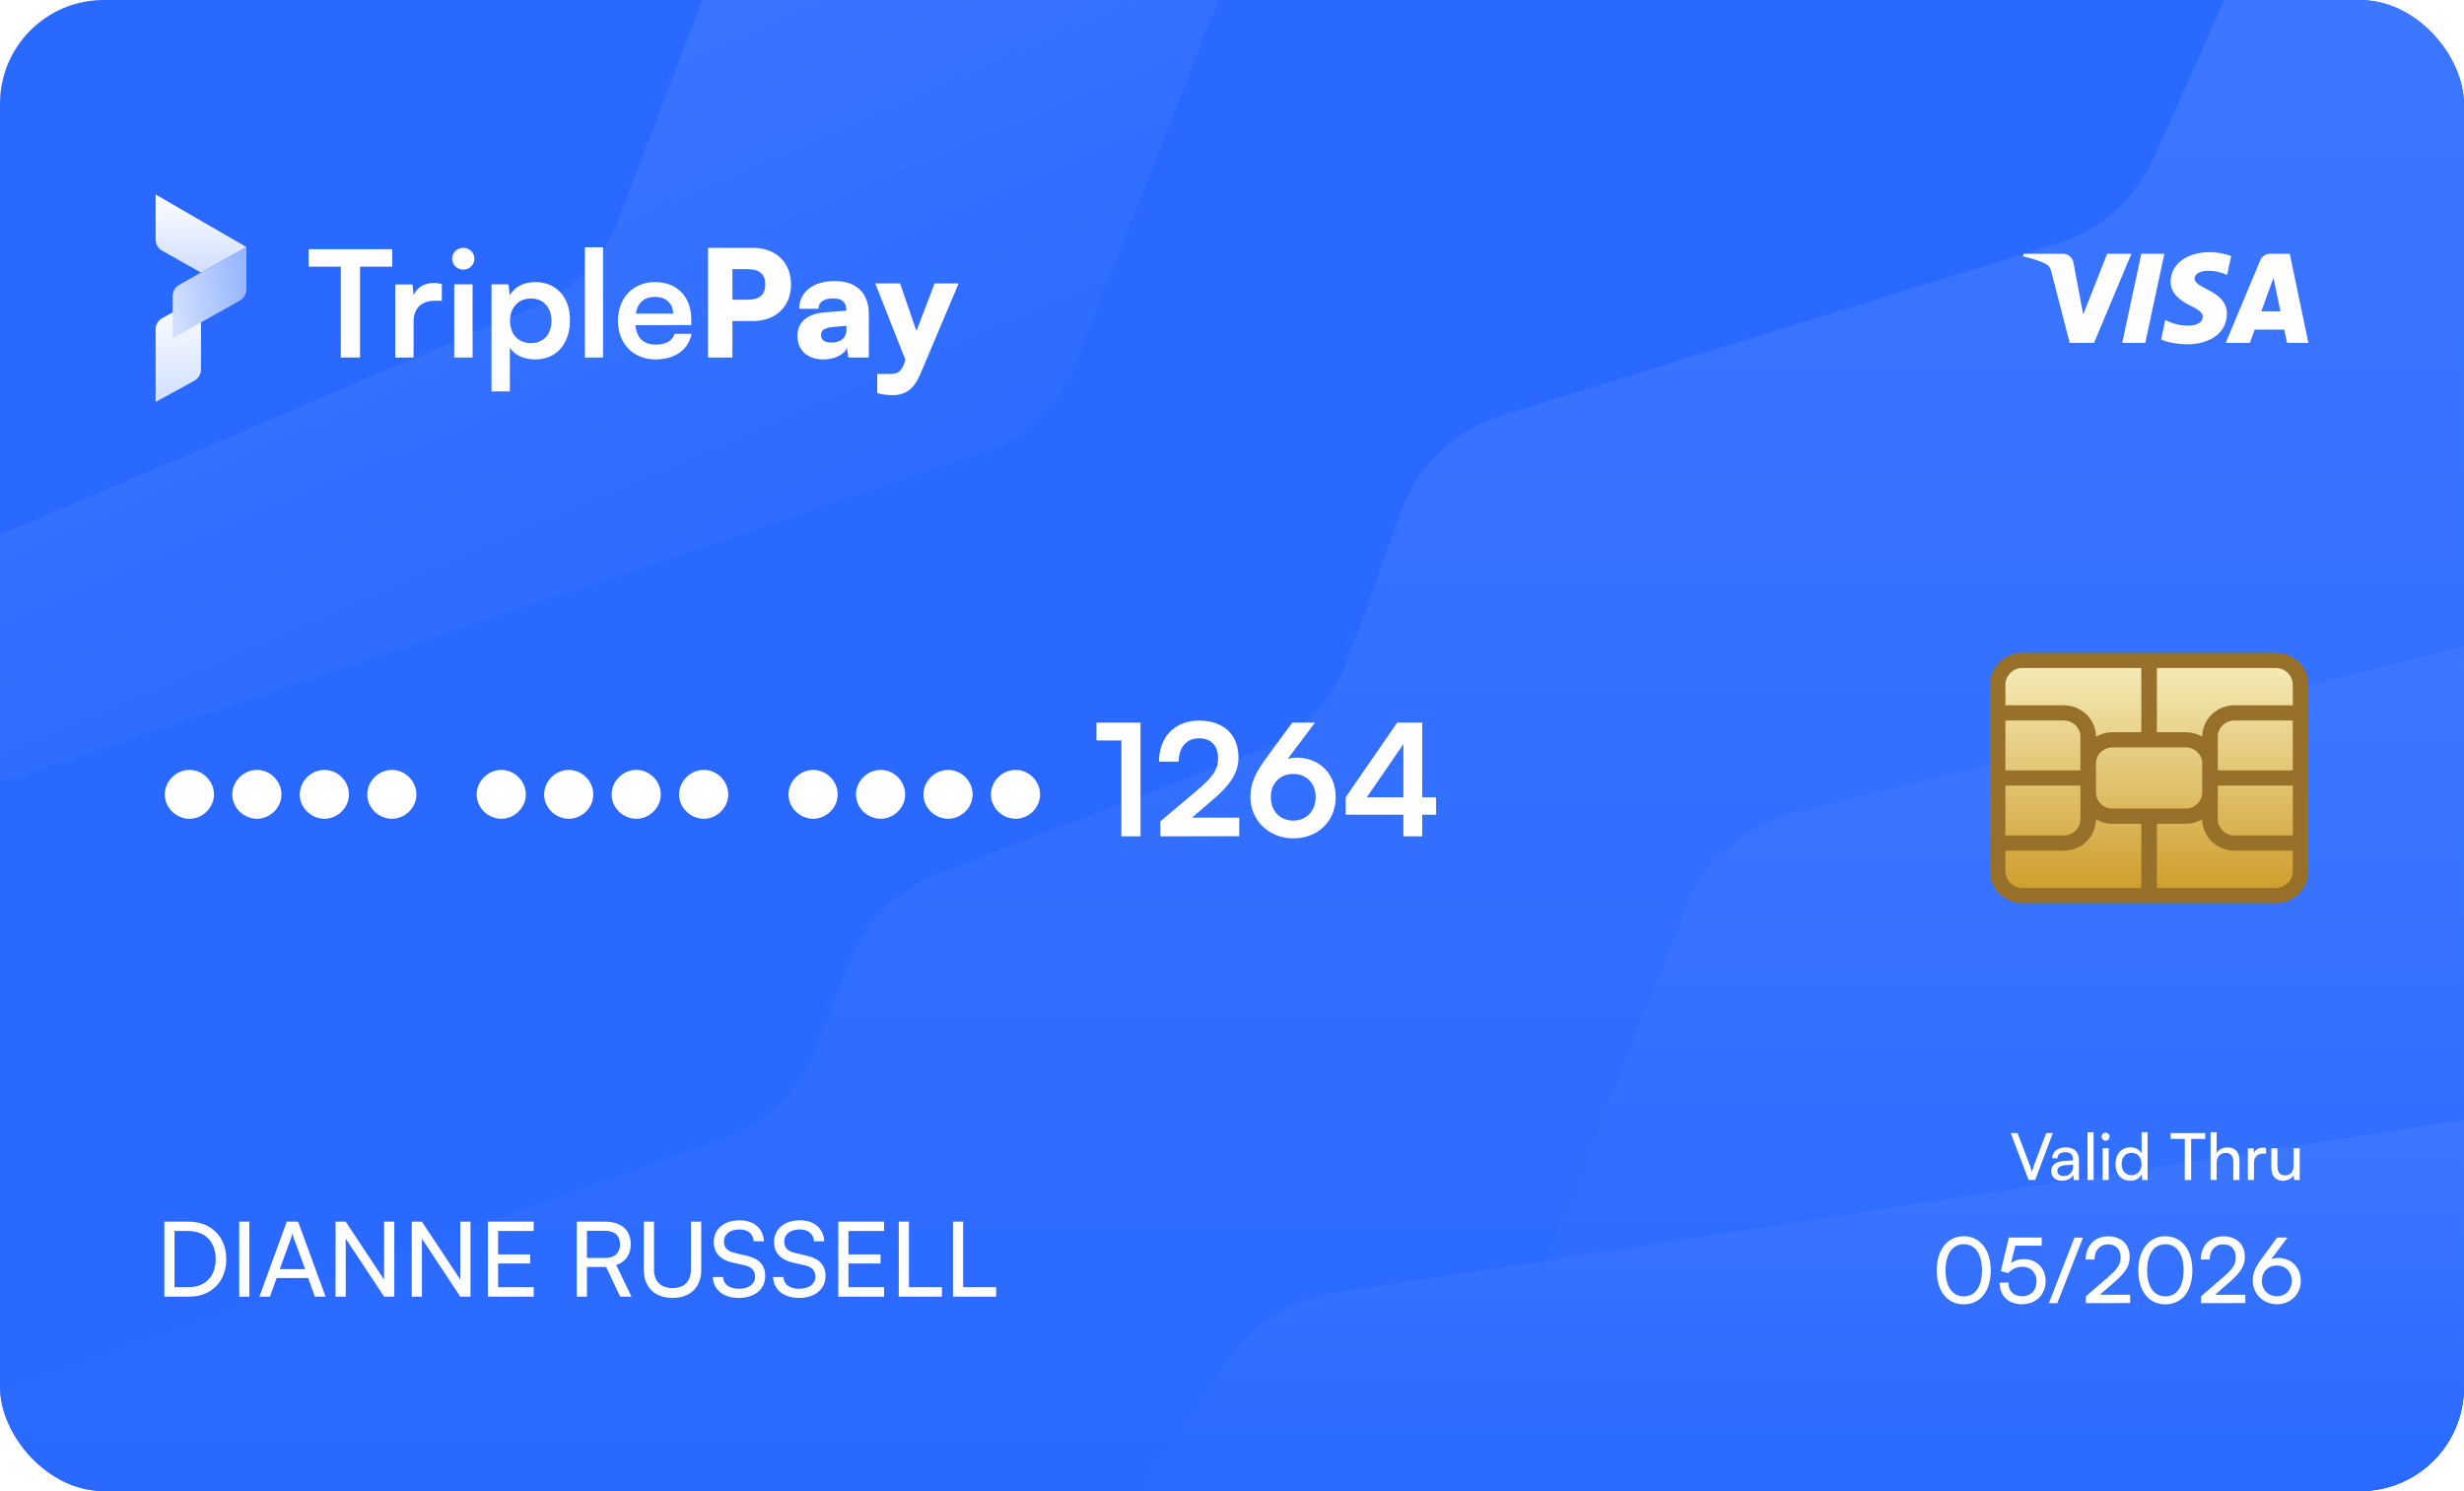 <svg width="380" height="230" viewBox="0 0 380 230" fill="none" xmlns="http://www.w3.org/2000/svg">
<g clip-path="url(#clip0_0_324)">
<rect width="380" height="230" rx="16" fill="#2969FF"/>
<g filter="url(#filter0_d_0_324)">
<path d="M95.386 33.854L108.403 -0.227H188L165.85 56.09C163.254 62.69 157.873 67.804 151.149 70.059L0 120.773V82.516L82.384 47.365C88.371 44.811 93.064 39.935 95.386 33.854Z" fill="url(#paint0_linear_0_324)"/>
</g>
<g filter="url(#filter1_d_0_324)">
<path d="M332.179 24.362L343.583 -1.227H380V230.773H0V214.823L111.388 175.742C118.064 173.4 123.366 168.231 125.878 161.617L130.777 148.721C133.199 142.343 138.222 137.297 144.589 134.845L193.986 115.825C200.503 113.316 205.603 108.092 207.957 101.518L216.042 78.936C218.586 71.829 224.326 66.334 231.536 64.1L317.358 37.517C323.963 35.471 329.364 30.677 332.179 24.362Z" fill="url(#paint1_linear_0_324)"/>
</g>
<g filter="url(#filter2_d_0_324)">
<path d="M276.534 125.434L380 99.773V230.773H224L259.998 139.89C262.852 132.684 269.011 127.3 276.534 125.434Z" fill="url(#paint2_linear_0_324)"/>
</g>
<g filter="url(#filter3_d_0_324)">
<path d="M205.642 199.454L380 172.773V230.773H175L189.462 209.628C193.214 204.143 199.072 200.459 205.642 199.454Z" fill="url(#paint3_linear_0_324)"/>
</g>
<path d="M29.962 58.729L24 62V50.811C24 50.081 24.398 49.408 25.038 49.057L31 45.787V56.976C31 57.706 30.602 58.378 29.962 58.729Z" fill="url(#paint4_linear_0_324)"/>
<path d="M24 30V36.937C24 37.66 24.39 38.326 25.019 38.68L31 42.045L38 38.107L24 30Z" fill="url(#paint5_linear_0_324)"/>
<path d="M26.625 52.187V45.676C26.625 44.954 27.015 44.287 27.644 43.933L31 42.045L38 38.107V44.617C38 45.34 37.61 46.006 36.981 46.36L26.625 52.187Z" fill="url(#paint6_linear_0_324)"/>
<path d="M47.599 41.132V38.434H60.486V41.132H55.526V55.143H52.559V41.132H47.599Z" fill="white"/>
<path d="M68.14 43.806V46.389H67.097C65.058 46.389 63.783 47.463 63.783 49.657V55.143H60.955V43.874H63.621L63.783 45.52C64.27 44.4 65.359 43.646 66.889 43.646C67.283 43.646 67.677 43.691 68.14 43.806Z" fill="white"/>
<path d="M71.468 41.589C70.495 41.589 69.73 40.834 69.73 39.897C69.73 38.96 70.495 38.229 71.468 38.229C72.395 38.229 73.16 38.96 73.16 39.897C73.16 40.834 72.395 41.589 71.468 41.589ZM70.054 55.143V43.852H72.882V55.143H70.054Z" fill="white"/>
<path d="M75.803 60.377V43.852H78.423L78.608 45.566C79.303 44.263 80.81 43.509 82.548 43.509C85.77 43.509 87.902 45.817 87.902 49.36C87.902 52.88 85.955 55.44 82.548 55.44C80.833 55.44 79.35 54.777 78.631 53.634V60.377H75.803ZM78.654 49.497C78.654 51.532 79.929 52.926 81.876 52.926C83.869 52.926 85.051 51.509 85.051 49.497C85.051 47.486 83.869 46.046 81.876 46.046C79.929 46.046 78.654 47.463 78.654 49.497Z" fill="white"/>
<path d="M93.004 55.143H90.2V38.137H93.004V55.143Z" fill="white"/>
<path d="M101.093 55.44C97.686 55.44 95.299 52.994 95.299 49.497C95.299 45.954 97.639 43.509 101 43.509C104.431 43.509 106.609 45.772 106.609 49.291V50.137L97.987 50.16C98.196 52.149 99.262 53.154 101.139 53.154C102.692 53.154 103.712 52.56 104.036 51.486H106.656C106.169 53.954 104.083 55.44 101.093 55.44ZM101.023 45.794C99.355 45.794 98.335 46.686 98.057 48.377H103.805C103.805 46.823 102.715 45.794 101.023 45.794Z" fill="white"/>
<path d="M116.15 49.52H112.952V55.143H109.197V38.229H116.15C119.65 38.229 121.991 40.492 121.991 43.874C121.991 47.257 119.65 49.52 116.15 49.52ZM115.316 41.52H112.952V46.229H115.316C117.123 46.229 118.027 45.452 118.027 43.874C118.027 42.297 117.123 41.52 115.316 41.52Z" fill="white"/>
<path d="M126.969 55.44C124.512 55.44 122.982 54.023 122.982 51.783C122.982 49.68 124.489 48.377 127.27 48.172L130.515 47.92V47.737C130.515 46.617 129.819 46.023 128.545 46.023C127.038 46.023 126.227 46.594 126.227 47.623H123.26C123.26 45.04 125.416 43.349 128.73 43.349C132.091 43.349 133.991 45.2 133.991 48.469V55.143H130.839L130.607 53.634C130.237 54.686 128.707 55.44 126.969 55.44ZM128.22 52.834C129.588 52.834 130.538 52.172 130.538 50.869V50.252L128.73 50.411C127.177 50.549 126.621 50.892 126.621 51.623C126.621 52.446 127.131 52.834 128.22 52.834Z" fill="white"/>
<path d="M135.285 60.629V57.68H137.255C138.46 57.68 138.97 57.314 139.434 56.08L139.642 55.532L134.983 43.714H138.808L141.334 51.051L144.139 43.714H147.847L141.96 57.634C140.986 59.966 139.688 60.949 137.649 60.949C136.791 60.949 135.98 60.834 135.285 60.629Z" fill="white"/>
<g clip-path="url(#clip1_0_324)">
<path d="M328.707 39.144L322.947 52.888H319.188L316.355 41.921C316.181 41.244 316.032 40.998 315.509 40.711C314.653 40.248 313.244 39.814 312 39.543L312.087 39.144H318.135C318.907 39.144 319.6 39.659 319.775 40.546L321.272 48.5L324.971 39.144L328.707 39.144ZM343.432 48.399C343.448 44.773 338.415 44.576 338.451 42.954C338.461 42.459 338.93 41.935 339.958 41.803C340.468 41.735 341.873 41.685 343.464 42.416L344.088 39.503C343.232 39.192 342.131 38.894 340.763 38.894C337.249 38.894 334.775 40.763 334.754 43.438C334.731 45.415 336.519 46.519 337.868 47.178C339.253 47.851 339.716 48.282 339.711 48.886C339.702 49.809 338.606 50.212 337.584 50.23C335.796 50.258 334.759 49.747 333.931 49.361L333.287 52.374C334.116 52.755 335.652 53.086 337.242 53.105C340.977 53.105 343.42 51.256 343.432 48.399ZM352.711 52.888H356L353.13 39.144H350.094C349.412 39.144 348.836 39.542 348.58 40.152L343.248 52.888H346.98L347.721 50.835H352.283L352.711 52.888ZM348.744 48.018L350.616 42.858L351.693 48.018H348.744ZM333.787 39.144L330.846 52.888H327.29L330.232 39.144H333.787Z" fill="white"/>
</g>
<path d="M29.232 126.288C27.168 126.288 25.416 124.584 25.416 122.544C25.416 120.48 27.168 118.752 29.232 118.752C31.296 118.752 33 120.504 33 122.544C33 124.584 31.248 126.288 29.232 126.288ZM39.638 126.288C37.574 126.288 35.822 124.584 35.822 122.544C35.822 120.48 37.574 118.752 39.638 118.752C41.702 118.752 43.406 120.504 43.406 122.544C43.406 124.584 41.654 126.288 39.638 126.288ZM50.044 126.288C47.98 126.288 46.228 124.584 46.228 122.544C46.228 120.48 47.98 118.752 50.044 118.752C52.108 118.752 53.812 120.504 53.812 122.544C53.812 124.584 52.06 126.288 50.044 126.288ZM60.451 126.288C58.387 126.288 56.635 124.584 56.635 122.544C56.635 120.48 58.387 118.752 60.451 118.752C62.515 118.752 64.219 120.504 64.219 122.544C64.219 124.584 62.467 126.288 60.451 126.288ZM77.326 126.288C75.262 126.288 73.51 124.584 73.51 122.544C73.51 120.48 75.262 118.752 77.326 118.752C79.39 118.752 81.094 120.504 81.094 122.544C81.094 124.584 79.342 126.288 77.326 126.288ZM87.732 126.288C85.668 126.288 83.916 124.584 83.916 122.544C83.916 120.48 85.668 118.752 87.732 118.752C89.796 118.752 91.5 120.504 91.5 122.544C91.5 124.584 89.748 126.288 87.732 126.288ZM98.138 126.288C96.074 126.288 94.322 124.584 94.322 122.544C94.322 120.48 96.074 118.752 98.138 118.752C100.202 118.752 101.906 120.504 101.906 122.544C101.906 124.584 100.154 126.288 98.138 126.288ZM108.545 126.288C106.48 126.288 104.729 124.584 104.729 122.544C104.729 120.48 106.48 118.752 108.545 118.752C110.609 118.752 112.313 120.504 112.313 122.544C112.313 124.584 110.561 126.288 108.545 126.288ZM125.42 126.288C123.355 126.288 121.604 124.584 121.604 122.544C121.604 120.48 123.355 118.752 125.42 118.752C127.484 118.752 129.188 120.504 129.188 122.544C129.188 124.584 127.436 126.288 125.42 126.288ZM135.826 126.288C133.762 126.288 132.01 124.584 132.01 122.544C132.01 120.48 133.762 118.752 135.826 118.752C137.89 118.752 139.594 120.504 139.594 122.544C139.594 124.584 137.842 126.288 135.826 126.288ZM146.232 126.288C144.168 126.288 142.416 124.584 142.416 122.544C142.416 120.48 144.168 118.752 146.232 118.752C148.296 118.752 150 120.504 150 122.544C150 124.584 148.248 126.288 146.232 126.288ZM156.638 126.288C154.574 126.288 152.822 124.584 152.822 122.544C152.822 120.48 154.574 118.752 156.638 118.752C158.702 118.752 160.406 120.504 160.406 122.544C160.406 124.584 158.654 126.288 156.638 126.288ZM172.937 114.216H169.097V111.456H175.889V129H172.937V114.216ZM191.116 128.976L178.948 129V126.696L184.684 121.848C187.06 119.832 187.852 118.68 187.852 117C187.852 115.008 186.772 113.88 184.924 113.88C183.004 113.88 181.804 115.224 181.78 117.48H178.732C178.756 113.64 181.204 111.144 184.924 111.144C188.668 111.144 190.996 113.28 190.996 116.832C190.996 119.28 189.652 121.128 186.988 123.408L183.82 126.12H191.116V128.976ZM195.505 116.616L199.297 111.456H202.801L198.601 117.048C199.033 116.928 199.489 116.856 199.921 116.856C203.545 116.856 205.993 119.4 205.993 122.952C205.993 126.696 203.209 129.312 199.465 129.312C195.673 129.312 192.841 126.528 192.841 122.928C192.841 120.816 193.537 119.28 195.505 116.616ZM195.985 122.952C195.985 125.088 197.401 126.576 199.465 126.576C201.457 126.576 202.897 125.088 202.897 122.952C202.897 120.84 201.481 119.376 199.465 119.376C197.377 119.376 195.985 120.84 195.985 122.952ZM221.475 125.664H219.339V129H216.435V125.664H207.531V122.976L215.475 111.456H219.339V122.976H221.475V125.664ZM210.795 122.976H216.435V114.768L210.795 122.976Z" fill="white"/>
<g clip-path="url(#clip2_0_324)">
<path d="M350.924 138.094H311.951C309.836 138.094 308.122 136.423 308.122 134.362V105.638C308.122 103.577 309.836 101.906 311.951 101.906H350.924C353.038 101.906 354.753 103.577 354.753 105.638V134.362C354.753 136.423 353.038 138.094 350.924 138.094Z" fill="url(#paint7_linear_0_324)"/>
<path fill-rule="evenodd" clip-rule="evenodd" d="M350.962 100.688C353.74 100.688 356 102.892 356 105.601V134.399C356 137.108 353.74 139.312 350.962 139.312H311.912C309.135 139.312 306.874 137.108 306.874 134.399V105.601C306.874 102.892 309.134 100.688 311.912 100.688H350.962ZM353.596 121.172H342.032V126.361C342.032 127.744 343.186 128.87 344.604 128.87H353.596V121.172ZM353.596 118.828H342.031V113.639C342.031 112.256 343.185 111.13 344.604 111.13H353.596V118.828ZM353.596 108.786H344.604C341.865 108.786 339.636 110.956 339.628 113.626C338.863 113.176 337.986 112.939 337.092 112.94H332.639V103.032H350.962C352.414 103.032 353.596 104.185 353.596 105.601V108.786ZM309.278 108.786V105.601C309.278 104.185 310.46 103.032 311.912 103.032H330.235V112.94H325.782C324.889 112.939 324.012 113.176 323.246 113.626C323.238 110.956 321.01 108.786 318.27 108.786H309.278ZM309.278 111.13V118.828H320.843V113.639C320.843 112.256 319.689 111.13 318.27 111.13H309.278ZM309.278 121.172V128.87H318.27C319.689 128.87 320.843 127.744 320.843 126.361V121.172H309.278ZM309.278 131.214V134.399C309.278 135.815 310.46 136.968 311.912 136.968H330.235V127.06H325.782C324.889 127.061 324.012 126.824 323.246 126.374C323.238 129.044 321.01 131.214 318.27 131.214H309.278ZM332.639 136.968H350.962C352.415 136.968 353.596 135.815 353.596 134.399V131.214H344.604C341.865 131.214 339.636 129.044 339.628 126.374C338.863 126.824 337.986 127.061 337.092 127.06H332.639V136.968ZM337.092 124.715C338.49 124.715 339.628 123.606 339.628 122.242V117.758C339.628 116.394 338.49 115.285 337.092 115.285H325.782C324.384 115.285 323.246 116.394 323.246 117.758V122.242C323.246 123.606 324.384 124.715 325.782 124.715H337.092Z" fill="url(#paint8_linear_0_324)"/>
</g>
<path d="M29.168 200H25.344V188.432H29.104C32.56 188.432 34.896 190.768 34.896 194.224C34.896 197.664 32.592 200 29.168 200ZM28.992 189.872H26.912V198.544H29.056C31.632 198.544 33.264 196.88 33.264 194.224C33.264 191.536 31.632 189.872 28.992 189.872ZM38.459 188.432V200H36.891V188.432H38.459ZM41.636 200H40.005L44.228 188.432H45.972L50.212 200H48.565L47.525 197.12H42.66L41.636 200ZM44.901 190.928L43.141 195.76H47.06L45.285 190.928C45.205 190.704 45.124 190.432 45.093 190.256C45.06 190.416 44.98 190.688 44.901 190.928ZM53.318 200H51.75V188.432H53.318L59.238 197.376V188.432H60.806V200H59.238L53.318 191.056V200ZM65.068 200H63.5V188.432H65.068L70.988 197.376V188.432H72.556V200H70.988L65.068 191.056V200ZM82.306 200H75.25V188.432H82.306V189.872H76.818V193.488H81.762V194.88H76.818V198.544H82.306V200ZM90.521 200H88.953V188.432H93.321C95.801 188.432 97.273 189.744 97.273 191.904C97.273 193.504 96.473 194.656 95.033 195.12L97.385 200H95.641L93.481 195.424H90.521V200ZM90.521 189.84V194.032H93.337C94.793 194.032 95.625 193.248 95.625 191.92C95.625 190.576 94.761 189.84 93.321 189.84H90.521ZM99.295 195.888V188.432H100.863V195.792C100.863 197.648 101.887 198.672 103.727 198.672C105.551 198.672 106.559 197.632 106.559 195.792V188.432H108.143V195.888C108.143 198.544 106.447 200.192 103.727 200.192C100.991 200.192 99.295 198.56 99.295 195.888ZM110.078 191.552C110.078 189.568 111.678 188.224 114.062 188.224C116.27 188.224 117.694 189.456 117.822 191.456H116.238C116.158 190.304 115.342 189.632 114.046 189.632C112.59 189.632 111.646 190.368 111.646 191.504C111.646 192.432 112.174 192.992 113.262 193.248L115.166 193.696C117.054 194.128 118.014 195.152 118.014 196.784C118.014 198.864 116.398 200.192 113.934 200.192C111.582 200.192 110.014 198.96 109.918 196.976H111.518C111.55 198.08 112.478 198.784 113.934 198.784C115.47 198.784 116.446 198.064 116.446 196.912C116.446 196 115.95 195.424 114.846 195.168L112.942 194.736C111.054 194.304 110.078 193.216 110.078 191.552ZM119.375 191.552C119.375 189.568 120.975 188.224 123.359 188.224C125.567 188.224 126.991 189.456 127.119 191.456H125.535C125.455 190.304 124.639 189.632 123.343 189.632C121.887 189.632 120.943 190.368 120.943 191.504C120.943 192.432 121.471 192.992 122.559 193.248L124.463 193.696C126.351 194.128 127.311 195.152 127.311 196.784C127.311 198.864 125.695 200.192 123.231 200.192C120.879 200.192 119.311 198.96 119.215 196.976H120.815C120.847 198.08 121.775 198.784 123.231 198.784C124.767 198.784 125.743 198.064 125.743 196.912C125.743 196 125.247 195.424 124.143 195.168L122.239 194.736C120.351 194.304 119.375 193.216 119.375 191.552ZM136.338 200H129.282V188.432H136.338V189.872H130.85V193.488H135.794V194.88H130.85V198.544H136.338V200ZM140.178 188.432V198.544H145.266V200H138.61V188.432H140.178ZM148.537 188.432V198.544H153.625V200H146.969V188.432H148.537Z" fill="white"/>
<path d="M312.85 182L310.1 174.77H311.15L312.91 179.39C313.07 179.8 313.21 180.21 313.36 180.75C313.53 180.18 313.7 179.7 313.82 179.38L315.57 174.77H316.59L313.87 182H312.85ZM318.008 182.12C316.958 182.12 316.338 181.53 316.338 180.64C316.338 179.74 317.008 179.18 318.158 179.09L319.698 178.97V178.83C319.698 178.01 319.208 177.72 318.548 177.72C317.758 177.72 317.308 178.07 317.308 178.66H316.488C316.488 177.64 317.328 176.97 318.588 176.97C319.798 176.97 320.618 177.61 320.618 178.93V182H319.818L319.718 181.21C319.468 181.77 318.798 182.12 318.008 182.12ZM318.278 181.39C319.168 181.39 319.708 180.81 319.708 179.89V179.63L318.458 179.73C317.628 179.81 317.288 180.13 317.288 180.61C317.288 181.13 317.668 181.39 318.278 181.39ZM322.88 182H321.94V174.64H322.88V182ZM324.724 175.95C324.384 175.95 324.104 175.67 324.104 175.33C324.104 174.98 324.384 174.71 324.724 174.71C325.064 174.71 325.344 174.98 325.344 175.33C325.344 175.67 325.064 175.95 324.724 175.95ZM324.264 182V177.11H325.204V182H324.264ZM328.529 182.12C327.109 182.12 326.249 181.06 326.249 179.57C326.249 178.07 327.119 176.97 328.569 176.97C329.319 176.97 329.949 177.3 330.279 177.9V174.64H331.209V182H330.369L330.289 181.11C329.969 181.78 329.309 182.12 328.529 182.12ZM328.719 181.27C329.679 181.27 330.269 180.56 330.269 179.54C330.269 178.54 329.679 177.82 328.719 177.82C327.759 177.82 327.199 178.54 327.199 179.54C327.199 180.55 327.759 181.27 328.719 181.27ZM334.759 175.67V174.77H340.089V175.67H337.919V182H336.939V175.67H334.759ZM341.854 181.99H340.914V174.64H341.854V177.86C342.164 177.33 342.754 176.97 343.514 176.97C344.764 176.97 345.364 177.76 345.364 179.01V182H344.424V179.22C344.424 178.23 343.954 177.83 343.254 177.83C342.344 177.83 341.854 178.49 341.854 179.33V181.99ZM349.466 177.07V177.93H349.046C348.156 177.93 347.606 178.47 347.606 179.41V182H346.666V177.12H347.546L347.606 177.86C347.806 177.35 348.296 177.01 348.966 177.01C349.136 177.01 349.276 177.03 349.466 177.07ZM353.728 177.11H354.658V182H353.818L353.718 181.26C353.438 181.77 352.788 182.12 352.068 182.12C350.928 182.12 350.288 181.35 350.288 180.15V177.11H351.228V179.84C351.228 180.89 351.678 181.29 352.398 181.29C353.258 181.29 353.728 180.74 353.728 179.69V177.11Z" fill="white"/>
<path d="M298.686 195.946C298.686 192.81 300.31 190.682 302.858 190.682C305.392 190.682 307.016 192.81 307.016 195.946C307.016 199.096 305.462 201.182 302.858 201.182C300.24 201.182 298.686 199.096 298.686 195.946ZM300.044 195.946C300.044 198.438 301.08 199.95 302.858 199.95C304.636 199.95 305.658 198.438 305.658 195.946C305.658 193.426 304.636 191.914 302.858 191.914C301.08 191.914 300.044 193.426 300.044 195.946ZM311.795 201.168C309.723 201.168 308.379 199.852 308.379 197.836H309.737C309.737 199.138 310.535 199.936 311.823 199.936C313.195 199.936 314.077 199.026 314.077 197.654C314.077 196.352 313.251 195.386 311.837 195.386C310.983 195.386 310.199 195.792 309.737 196.366L308.575 196.072L309.807 190.878H314.875V192.138H310.801L310.129 194.826C310.661 194.42 311.333 194.21 312.089 194.21C314.147 194.21 315.477 195.652 315.477 197.598C315.477 199.698 313.979 201.168 311.795 201.168ZM317.281 201H315.979L319.927 190.892H321.243L317.281 201ZM328.513 200.986L321.681 201V199.95L324.943 197.136C326.581 195.722 327.043 195.036 327.043 193.958C327.043 192.684 326.315 191.928 325.097 191.928C323.851 191.928 323.039 192.838 323.011 194.28H321.639C321.681 192.11 323.053 190.696 325.111 190.696C327.141 190.696 328.443 191.928 328.443 193.874C328.443 195.316 327.729 196.338 325.937 197.892L323.837 199.712H328.513V200.986ZM329.776 195.946C329.776 192.81 331.4 190.682 333.948 190.682C336.482 190.682 338.106 192.81 338.106 195.946C338.106 199.096 336.552 201.182 333.948 201.182C331.33 201.182 329.776 199.096 329.776 195.946ZM331.134 195.946C331.134 198.438 332.17 199.95 333.948 199.95C335.726 199.95 336.748 198.438 336.748 195.946C336.748 193.426 335.726 191.914 333.948 191.914C332.17 191.914 331.134 193.426 331.134 195.946ZM346.273 200.986L339.441 201V199.95L342.703 197.136C344.341 195.722 344.803 195.036 344.803 193.958C344.803 192.684 344.075 191.928 342.857 191.928C341.611 191.928 340.799 192.838 340.771 194.28H339.399C339.441 192.11 340.813 190.696 342.871 190.696C344.901 190.696 346.203 191.928 346.203 193.874C346.203 195.316 345.489 196.338 343.697 197.892L341.597 199.712H346.273V200.986ZM348.824 194.084L351.19 190.878H352.786L350.252 194.238C350.602 194.098 350.966 194.028 351.316 194.028C353.416 194.028 354.83 195.54 354.83 197.542C354.83 199.656 353.234 201.168 351.148 201.168C349.048 201.168 347.424 199.586 347.424 197.542C347.424 196.338 347.788 195.498 348.824 194.084ZM348.824 197.556C348.824 198.942 349.776 199.936 351.148 199.936C352.492 199.936 353.444 198.942 353.444 197.556C353.444 196.17 352.492 195.19 351.148 195.19C349.776 195.19 348.824 196.17 348.824 197.556Z" fill="white"/>
</g>
<defs>
<filter id="filter0_d_0_324" x="-32" y="-32.227" width="252" height="185" filterUnits="userSpaceOnUse" color-interpolation-filters="sRGB">
<feFlood flood-opacity="0" result="BackgroundImageFix"/>
<feColorMatrix in="SourceAlpha" type="matrix" values="0 0 0 0 0 0 0 0 0 0 0 0 0 0 0 0 0 0 127 0" result="hardAlpha"/>
<feOffset/>
<feGaussianBlur stdDeviation="16"/>
<feComposite in2="hardAlpha" operator="out"/>
<feColorMatrix type="matrix" values="0 0 0 0 0.012 0 0 0 0 0.027 0 0 0 0 0.071 0 0 0 0.04 0"/>
<feBlend mode="normal" in2="BackgroundImageFix" result="effect1_dropShadow_0_324"/>
<feBlend mode="normal" in="SourceGraphic" in2="effect1_dropShadow_0_324" result="shape"/>
</filter>
<filter id="filter1_d_0_324" x="-32" y="-33.227" width="444" height="296" filterUnits="userSpaceOnUse" color-interpolation-filters="sRGB">
<feFlood flood-opacity="0" result="BackgroundImageFix"/>
<feColorMatrix in="SourceAlpha" type="matrix" values="0 0 0 0 0 0 0 0 0 0 0 0 0 0 0 0 0 0 127 0" result="hardAlpha"/>
<feOffset/>
<feGaussianBlur stdDeviation="16"/>
<feComposite in2="hardAlpha" operator="out"/>
<feColorMatrix type="matrix" values="0 0 0 0 0.012 0 0 0 0 0.027 0 0 0 0 0.071 0 0 0 0.04 0"/>
<feBlend mode="normal" in2="BackgroundImageFix" result="effect1_dropShadow_0_324"/>
<feBlend mode="normal" in="SourceGraphic" in2="effect1_dropShadow_0_324" result="shape"/>
</filter>
<filter id="filter2_d_0_324" x="192" y="67.773" width="220" height="195" filterUnits="userSpaceOnUse" color-interpolation-filters="sRGB">
<feFlood flood-opacity="0" result="BackgroundImageFix"/>
<feColorMatrix in="SourceAlpha" type="matrix" values="0 0 0 0 0 0 0 0 0 0 0 0 0 0 0 0 0 0 127 0" result="hardAlpha"/>
<feOffset/>
<feGaussianBlur stdDeviation="16"/>
<feComposite in2="hardAlpha" operator="out"/>
<feColorMatrix type="matrix" values="0 0 0 0 0.012 0 0 0 0 0.027 0 0 0 0 0.071 0 0 0 0.04 0"/>
<feBlend mode="normal" in2="BackgroundImageFix" result="effect1_dropShadow_0_324"/>
<feBlend mode="normal" in="SourceGraphic" in2="effect1_dropShadow_0_324" result="shape"/>
</filter>
<filter id="filter3_d_0_324" x="143" y="140.773" width="269" height="122" filterUnits="userSpaceOnUse" color-interpolation-filters="sRGB">
<feFlood flood-opacity="0" result="BackgroundImageFix"/>
<feColorMatrix in="SourceAlpha" type="matrix" values="0 0 0 0 0 0 0 0 0 0 0 0 0 0 0 0 0 0 127 0" result="hardAlpha"/>
<feOffset/>
<feGaussianBlur stdDeviation="16"/>
<feComposite in2="hardAlpha" operator="out"/>
<feColorMatrix type="matrix" values="0 0 0 0 0.012 0 0 0 0 0.027 0 0 0 0 0.071 0 0 0 0.04 0"/>
<feBlend mode="normal" in2="BackgroundImageFix" result="effect1_dropShadow_0_324"/>
<feBlend mode="normal" in="SourceGraphic" in2="effect1_dropShadow_0_324" result="shape"/>
</filter>
<linearGradient id="paint0_linear_0_324" x1="45.029" y1="-0.227" x2="97.241" y2="120.912" gradientUnits="userSpaceOnUse">
<stop stop-color="#3D77FF"/>
<stop offset="1" stop-color="#2969FF"/>
</linearGradient>
<linearGradient id="paint1_linear_0_324" x1="190" y1="-1.227" x2="190" y2="230.773" gradientUnits="userSpaceOnUse">
<stop stop-color="#3D77FF"/>
<stop offset="1" stop-color="#2969FF"/>
</linearGradient>
<linearGradient id="paint2_linear_0_324" x1="302" y1="99.773" x2="302" y2="230.773" gradientUnits="userSpaceOnUse">
<stop stop-color="#3D77FF"/>
<stop offset="1" stop-color="#2969FF"/>
</linearGradient>
<linearGradient id="paint3_linear_0_324" x1="276.718" y1="172.773" x2="276.718" y2="230.773" gradientUnits="userSpaceOnUse">
<stop stop-color="#3D77FF"/>
<stop offset="1" stop-color="#2969FF"/>
</linearGradient>
<linearGradient id="paint4_linear_0_324" x1="27.5" y1="45.787" x2="27.5" y2="62" gradientUnits="userSpaceOnUse">
<stop stop-color="white"/>
<stop offset="1" stop-color="#D2DFFF"/>
</linearGradient>
<linearGradient id="paint5_linear_0_324" x1="31" y1="29.773" x2="31" y2="41.773" gradientUnits="userSpaceOnUse">
<stop stop-color="white"/>
<stop offset="1" stop-color="#D2DFFF"/>
</linearGradient>
<linearGradient id="paint6_linear_0_324" x1="26.625" y1="47.067" x2="37.986" y2="45.274" gradientUnits="userSpaceOnUse">
<stop stop-color="#D2DFFF"/>
<stop offset="1" stop-color="#98B7FE"/>
</linearGradient>
<linearGradient id="paint7_linear_0_324" x1="331.437" y1="101.906" x2="331.437" y2="138.094" gradientUnits="userSpaceOnUse">
<stop stop-color="#F5ECB9"/>
<stop offset="1" stop-color="#CE9C2A"/>
</linearGradient>
<linearGradient id="paint8_linear_0_324" x1="331.437" y1="100.688" x2="331.437" y2="139.312" gradientUnits="userSpaceOnUse">
<stop stop-color="#977029"/>
<stop offset="1" stop-color="#977029"/>
</linearGradient>
<clipPath id="clip0_0_324">
<rect width="380" height="230" rx="16" fill="white"/>
</clipPath>
<clipPath id="clip1_0_324">
<rect width="44" height="44" fill="white" transform="translate(312 24)"/>
</clipPath>
<clipPath id="clip2_0_324">
<rect width="49.126" height="48" fill="white" transform="translate(306.874 96)"/>
</clipPath>
</defs>
</svg>
